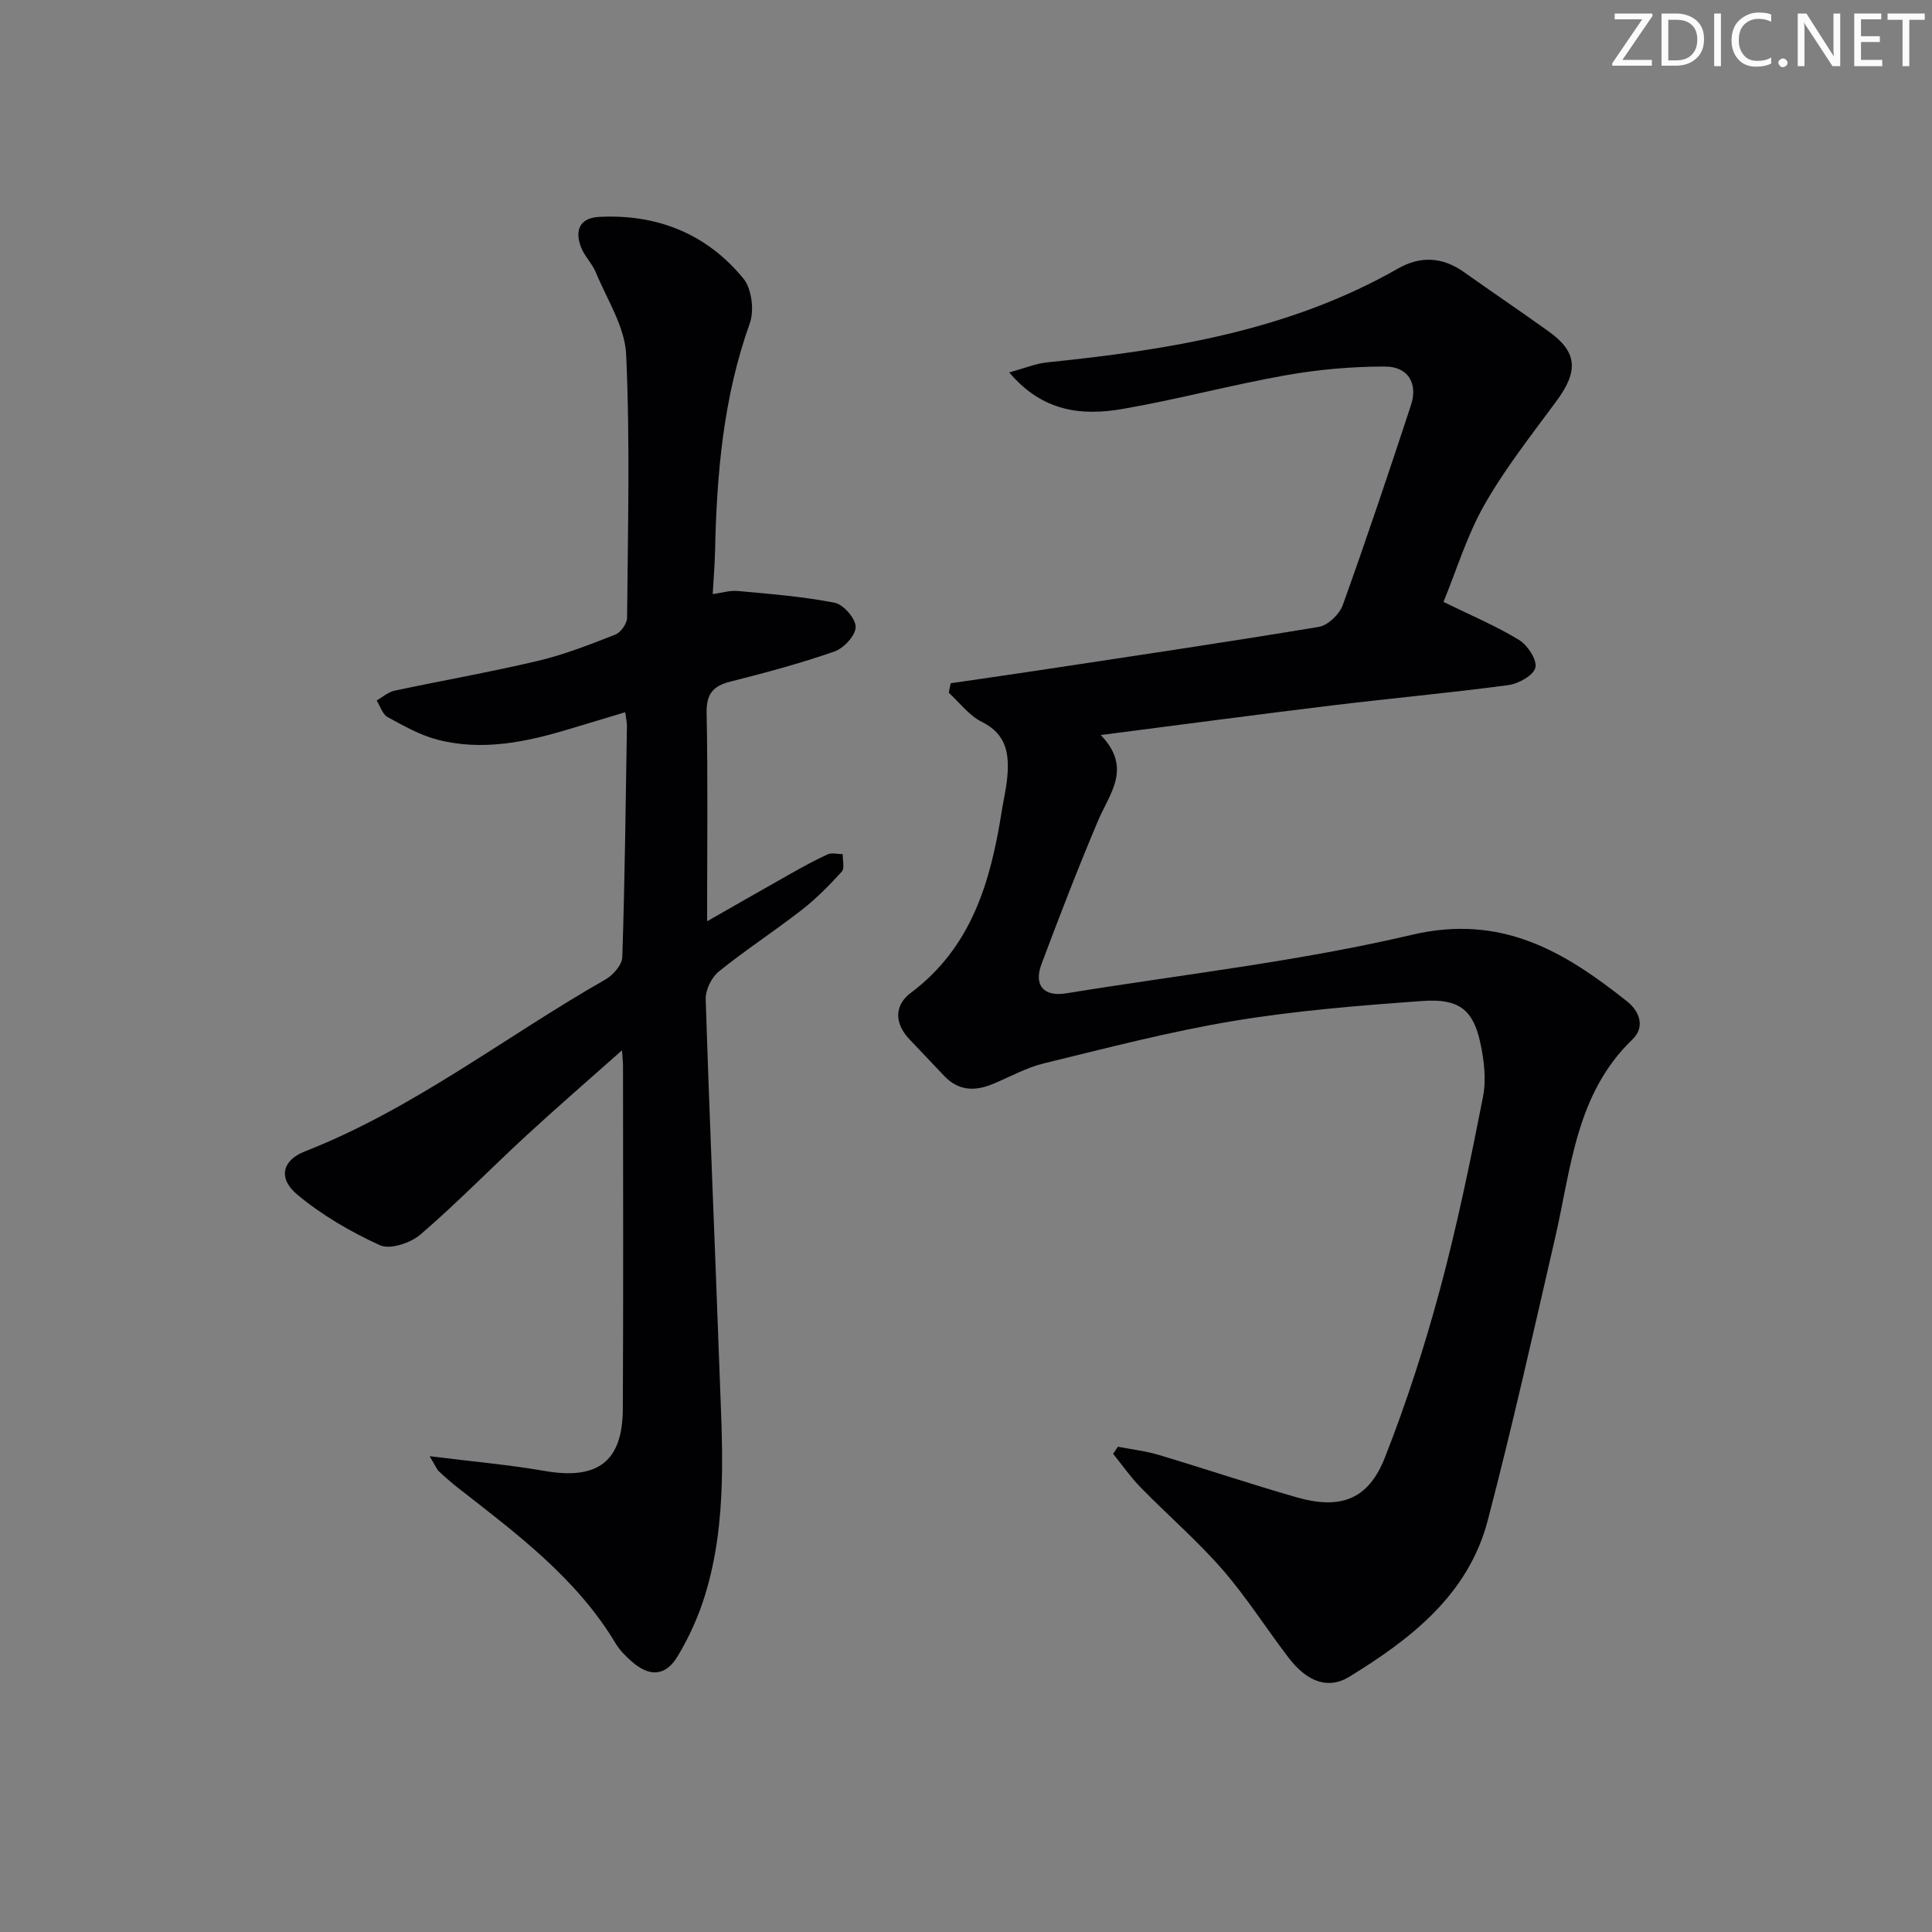 <svg enable-background="new 0 0 400 400" viewBox="0 0 400 400" xmlns="http://www.w3.org/2000/svg"><rect x="0" y="0" width="400" height="400" fill="#808080" stroke="none"/><g fill="#fafbfa"><path d="m342.2 3.2-6.3 9.2h6.1v1.2h-8.2v-.5l6.2-9.1h-5.7v-1.2h7.8v.4z"/><path d="m344 13.7v-10.9h3.1c1.6 0 3 .5 4.1 1.4 1.1 1 1.6 2.2 1.6 3.9s-.5 3-1.6 4-2.5 1.5-4.2 1.5h-3zm1.4-9.6v8.4h1.6c1.4 0 2.5-.4 3.2-1.1.8-.8 1.2-1.8 1.2-3.2s-.4-2.4-1.2-3.1-1.8-1-3.1-1z"/><path d="m356.3 2.8v10.9h-1.4v-10.9z"/><path d="m366.6 13.2c-.8.4-1.8.6-3 .6-1.6 0-2.8-.5-3.7-1.5s-1.4-2.3-1.4-3.9c0-1.7.5-3.2 1.6-4.2s2.4-1.6 4-1.6c1 0 1.9.1 2.6.4v1.5c-.8-.4-1.6-.6-2.6-.6-1.2 0-2.2.4-3 1.2s-1.1 1.9-1.1 3.3c0 1.3.4 2.3 1.1 3.1s1.6 1.1 2.8 1.1c1.1 0 2-.2 2.8-.7v1.3z"/><path d="m368.2 13c0-.3.1-.5.3-.6.2-.2.4-.3.6-.3.3 0 .5.1.7.3s.3.4.3.6-.1.5-.3.6c-.2.2-.4.3-.7.3s-.5-.1-.6-.3c-.2-.2-.3-.4-.3-.6z"/><path d="m381.1 13.7h-1.7l-5.5-8.4c-.2-.2-.3-.5-.4-.7 0 .2.1.8.1 1.5v7.6h-1.4v-10.9h1.8l5.3 8.3c.3.4.4.6.4.8 0-.3-.1-.8-.1-1.6v-7.5h1.4v10.9z"/><path d="m389.7 13.7h-5.8v-10.9h5.6v1.2h-4.2v3.5h3.9v1.2h-3.9v3.7h4.4z"/><path d="m398.4 4.1h-3.1v9.6h-1.4v-9.6h-3.1v-1.3h7.7v1.3z"/></g><path d="m231.45 299.53c2.83.55 5.73.88 8.48 1.7 9.53 2.85 18.96 6.03 28.52 8.77 9.05 2.6 14.83.49 18.24-8.14 4.5-11.4 8.27-23.14 11.46-34.97 3.53-13.12 6.27-26.46 8.89-39.8.71-3.6.22-7.64-.58-11.29-1.47-6.72-4.41-9.1-11.88-8.56-13.08.94-26.22 1.99-39.14 4.13-13.22 2.19-26.25 5.61-39.29 8.78-3.67.89-7.09 2.83-10.62 4.29-3.71 1.54-7.13 1.41-10.05-1.69-2.4-2.54-4.81-5.07-7.22-7.61-3.11-3.29-3.11-7.01.29-9.56 12.65-9.47 16.56-23.1 18.85-37.65.36-2.29.92-4.57 1.13-6.87.46-4.82-.05-9.04-5.26-11.61-2.63-1.3-4.58-3.97-6.83-6.02.13-.66.25-1.32.38-1.97 5.74-.84 11.48-1.65 17.21-2.52 19.68-2.98 39.38-5.89 59.01-9.15 1.89-.31 4.27-2.59 4.95-4.48 4.94-13.72 9.57-27.56 14.13-41.41 1.53-4.65-.71-8.01-5.35-8.01-6.89-.01-13.87.61-20.66 1.82-11.27 2-22.36 5-33.63 6.95-8.38 1.45-16.55.7-23.54-7.56 3.13-.84 5.47-1.83 7.9-2.08 25.26-2.58 50.11-6.58 72.62-19.43 4.62-2.64 9.19-2.4 13.6.72 5.84 4.13 11.76 8.15 17.58 12.31 5.91 4.23 6.2 8.16 1.7 14.29-5.18 7.05-10.67 13.98-14.98 21.55-3.65 6.4-5.82 13.65-8.5 20.16 5.64 2.77 10.85 4.96 15.62 7.86 1.77 1.08 3.77 4.09 3.41 5.72-.35 1.59-3.47 3.36-5.57 3.64-12.18 1.63-24.42 2.74-36.62 4.22-15.49 1.88-30.95 3.96-47.8 6.12 6.58 6.84 1.85 12.05-.56 17.74-4.14 9.78-7.97 19.71-11.7 29.66-1.67 4.44.47 6.83 5.09 6.08 23.9-3.89 48.08-6.59 71.6-12.12 18.5-4.35 31.5 3.42 44.52 13.77 2.75 2.18 3.7 5.41 1.16 7.86-11.74 11.27-12.69 26.56-16.02 41.03-4.5 19.56-8.88 39.15-13.96 58.56-4.03 15.41-15.88 24.54-28.71 32.42-4.26 2.61-8.63 1.11-12.48-3.9-4.65-6.07-8.75-12.59-13.76-18.34-5.23-6-11.32-11.25-16.9-16.96-2.09-2.14-3.82-4.64-5.72-6.98.34-.48.67-.98.99-1.47z" fill="#010104"/><path d="m88.95 301.49c8.86 1.11 16.42 1.77 23.87 3.06 10.88 1.89 16.08-1.92 16.13-12.82.12-23.66.05-47.33.04-70.99 0-.77-.09-1.54-.21-3.29-7.05 6.27-13.53 11.87-19.82 17.67-7.34 6.77-14.33 13.95-21.89 20.46-2.04 1.76-6.29 3.19-8.38 2.24-6.08-2.76-12.04-6.24-17.16-10.5-3.98-3.32-3.15-7.07 1.56-8.92 22.52-8.81 41.49-23.77 62.26-35.61 1.58-.9 3.44-3.02 3.49-4.63.53-15.97.7-31.95.96-47.92.01-.65-.16-1.3-.36-2.78-3.94 1.18-7.67 2.3-11.4 3.43-9 2.73-18.13 4.67-27.47 2.25-3.61-.94-7.01-2.86-10.31-4.67-1.07-.59-1.54-2.27-2.28-3.44 1.22-.69 2.37-1.74 3.69-2.03 9.9-2.11 19.88-3.85 29.72-6.18 5.47-1.3 10.77-3.38 16.02-5.44 1.12-.44 2.41-2.28 2.42-3.48.16-18.16.63-36.35-.19-54.48-.26-5.77-3.97-11.41-6.28-17.03-.75-1.82-2.31-3.3-3.03-5.13-1.38-3.46-.39-6.13 3.66-6.35 12.02-.64 22.32 3.47 29.93 12.77 1.72 2.11 2.27 6.58 1.32 9.24-5.46 15.27-6.85 31.06-7.19 47.05-.06 2.79-.3 5.58-.49 9.03 1.82-.24 3.56-.8 5.23-.64 6.71.62 13.45 1.14 20.04 2.44 1.82.36 4.35 3.3 4.33 5.02-.03 1.77-2.47 4.4-4.41 5.07-7.04 2.45-14.27 4.4-21.5 6.22-3.63.92-5.02 2.53-4.95 6.49.27 14.12.1 28.24.1 43.14 5.87-3.35 11.44-6.55 17.03-9.7 2.6-1.46 5.21-2.92 7.91-4.15.87-.4 2.08-.05 3.14-.04-.04 1.23.43 2.91-.19 3.6-2.56 2.82-5.26 5.57-8.26 7.91-5.64 4.39-11.66 8.3-17.22 12.79-1.5 1.21-2.76 3.81-2.7 5.72.8 25.44 1.92 50.87 2.83 76.3.56 15.78 1.77 31.66-2.97 47.08-1.35 4.4-3.3 8.72-5.67 12.66-2.51 4.19-5.86 4.32-9.54 1.06-1.24-1.09-2.46-2.32-3.3-3.72-8.09-13.49-20.41-22.66-32.49-32.09-1.44-1.12-2.81-2.33-4.15-3.58-.43-.44-.65-1.08-1.87-3.09z" fill="#010104"/></svg>